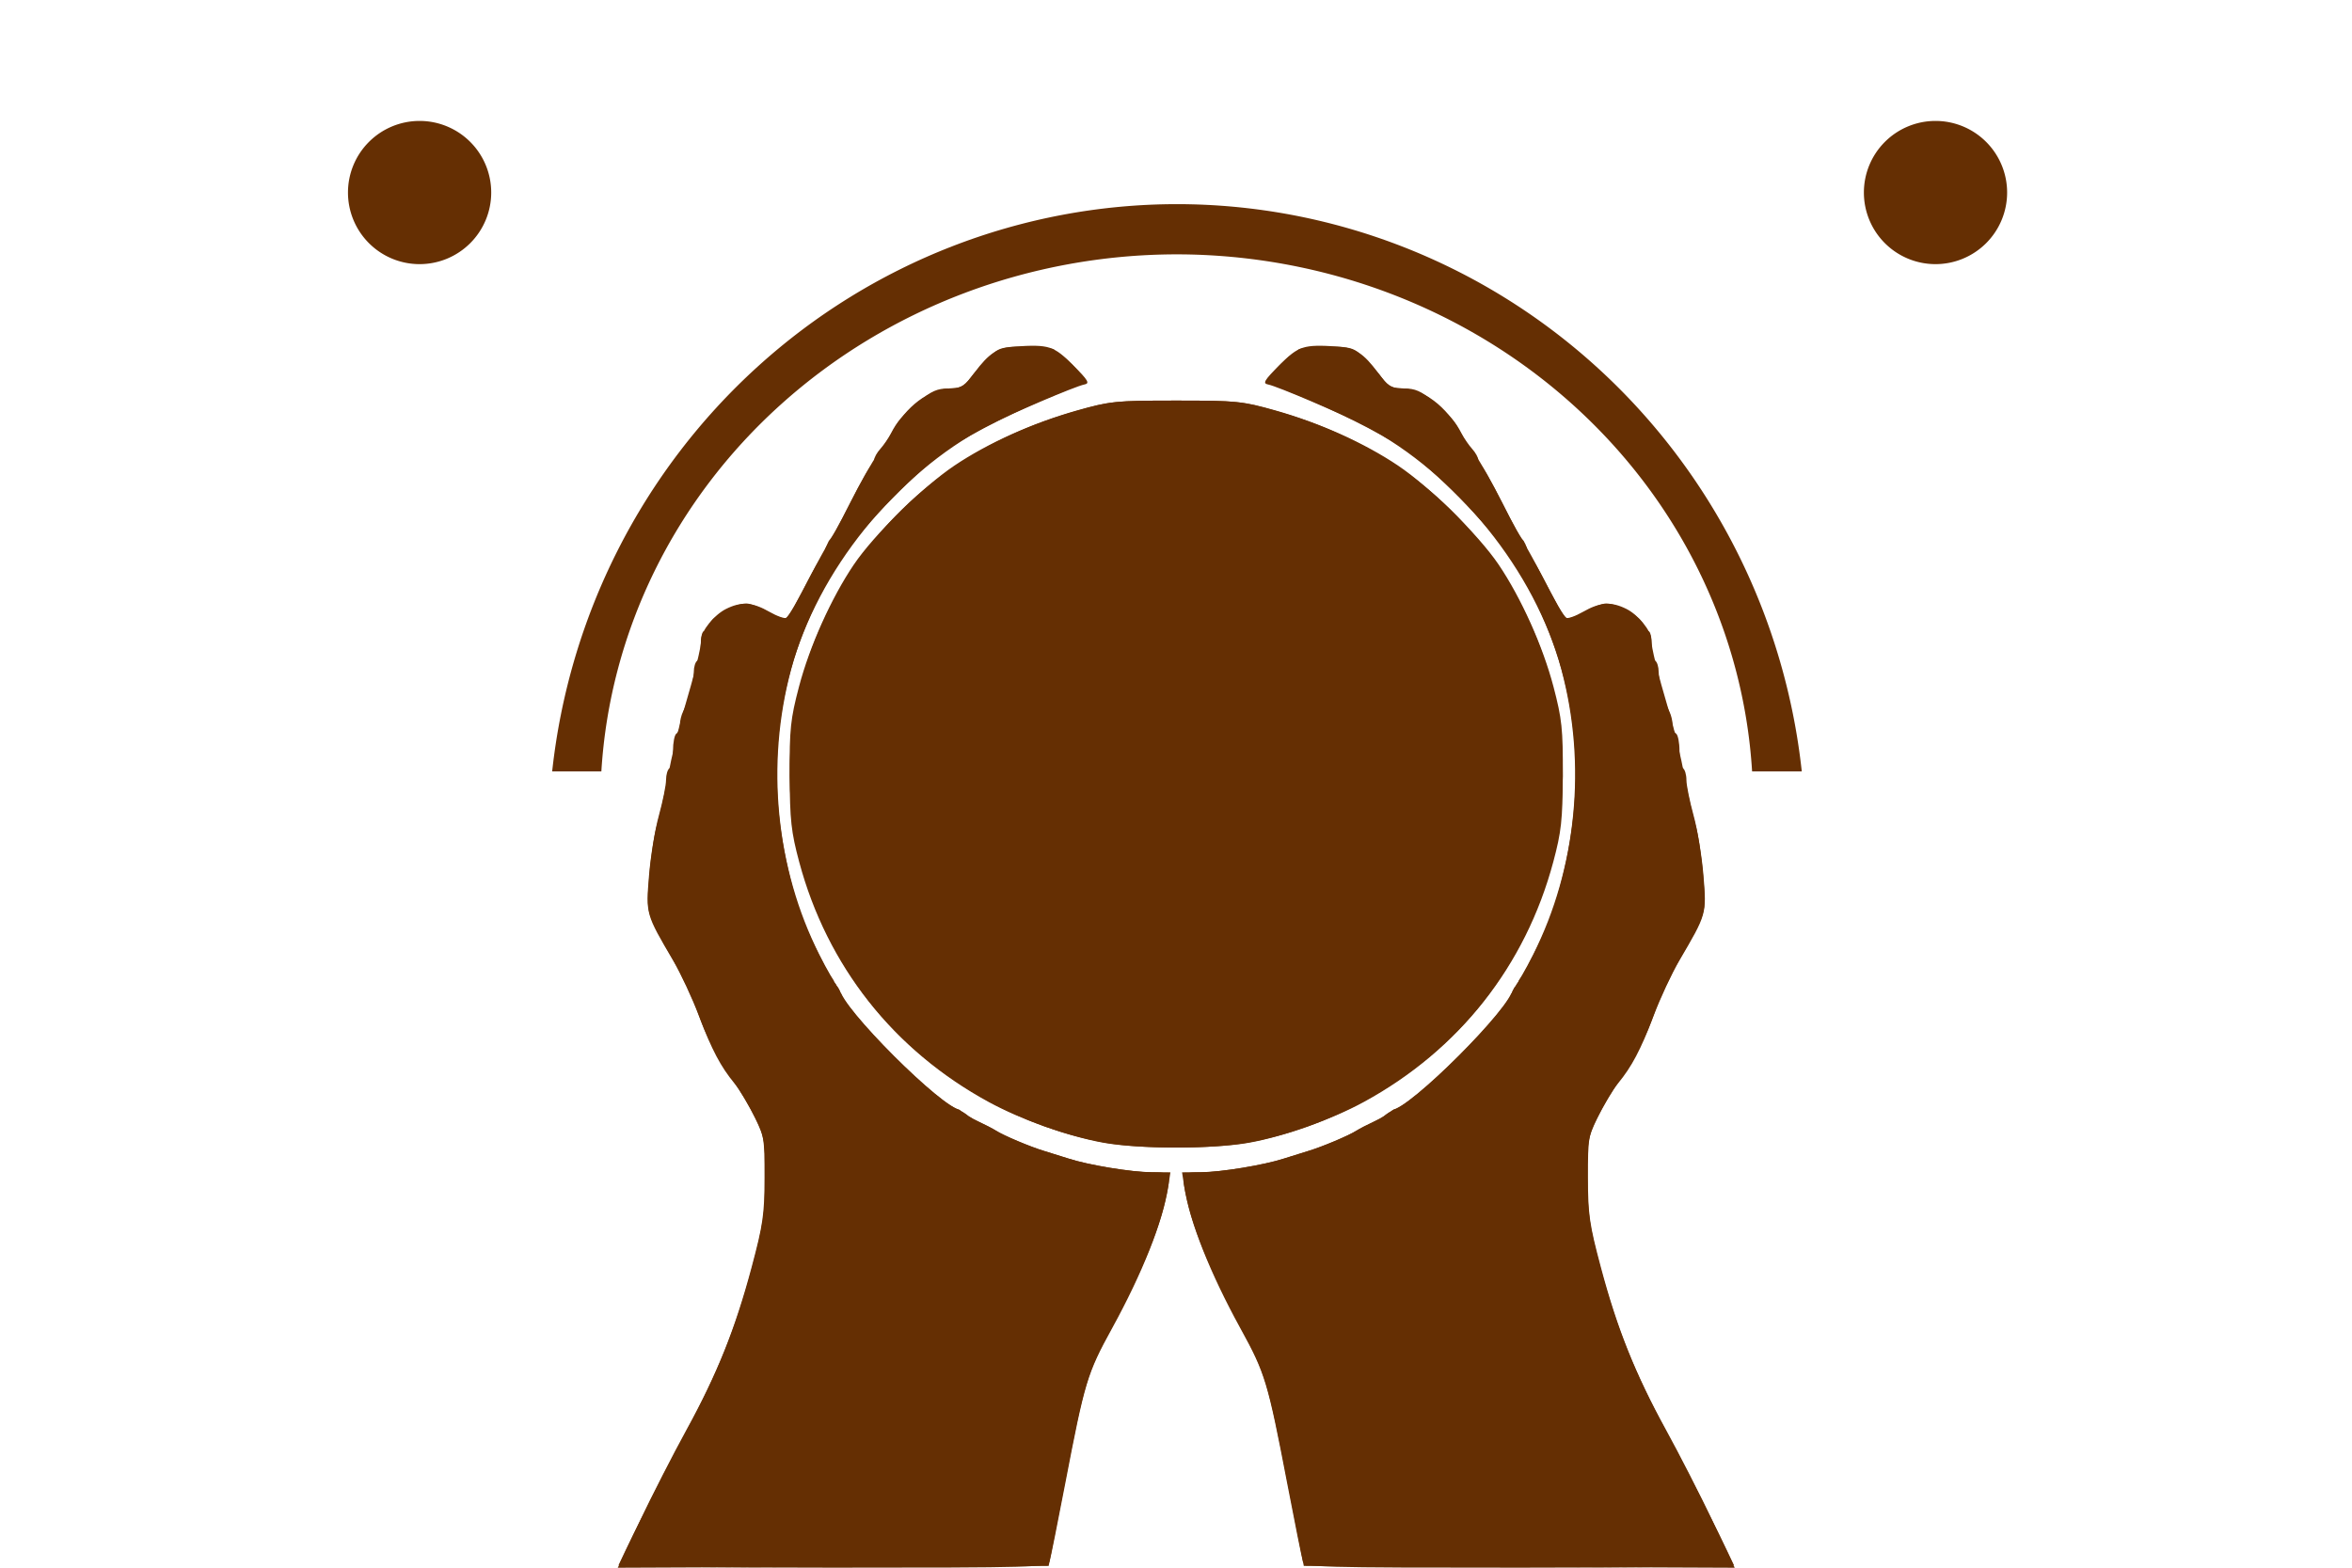 <?xml version="1.0" encoding="UTF-8" standalone="no"?>
<!-- Created with Inkscape (http://www.inkscape.org/) -->

<svg
   version="1.1"
   id="svg314"
   width="678"
   height="452"
   viewBox="0 0 678 452"
   sodipodi:docname="sombnw.svg"
   inkscape:version="1.2 (dc2aedaf03, 2022-05-15)"
   xmlns:inkscape="http://www.inkscape.org/namespaces/inkscape"
   xmlns:sodipodi="http://sodipodi.sourceforge.net/DTD/sodipodi-0.dtd"
   xmlns="http://www.w3.org/2000/svg"
   xmlns:svg="http://www.w3.org/2000/svg">
  <defs
     id="defs318">
    <clipPath
       clipPathUnits="userSpaceOnUse"
       id="clipPath680">
      <path
         id="path682"
         style="fill:#ff0000;fill-opacity:1;fill-rule:nonzero;stroke:none"
         d="M 0,0 V 452 H 678 V 0 Z m 321.312,92.604 c 0.656,-0.02 1.147,0.733 0.607,1.834 -0.492,1.003 -0.983,2.006 -1.475,3.01 -1.631,3.528 -3.278,7.054 -4.498,10.752 -0.767,2.325 -1.304,4.718 -1.734,7.125 -0.345,1.931 -2.294,1.852 -1.979,-0.084 0.419,-2.565 0.994,-5.112 1.807,-7.584 1.248,-3.798 2.932,-7.417 4.605,-11.039 l 1.496,-3.051 c 0.324,-0.66 0.776,-0.951 1.17,-0.963 z m 28.867,13.107 c 0.227,-0.009 0.515,0.178 0.793,0.336 0.128,-0.089 0.28,-0.134 0.445,-0.129 0.385,0.013 0.833,0.302 1.176,0.953 0.111,0.211 0.189,0.406 0.238,0.594 0.371,-0.017 0.743,-0.037 1.113,-0.068 0.061,-0.005 0.12,-0.009 0.178,-0.01 0.731,-0.015 1.184,0.286 1.334,0.658 0.094,0.016 0.189,0.024 0.283,0.041 0.663,0.111 1.296,0.36 1.883,0.682 0.71,0.389 0.871,0.901 0.793,1.324 1.823,0.177 2.389,1.576 0.506,1.848 -0.232,0.033 -0.463,0.093 -0.697,0.1 -0.495,0.015 -1.009,-0.093 -1.52,-0.199 0.059,0.736 -0.786,1.253 -1.891,0.541 -0.486,-0.313 -0.973,-0.634 -1.395,-1.033 -0.315,-0.298 -0.493,-0.595 -0.564,-0.865 -0.033,0.021 -0.038,0.052 -0.086,0.068 -0.553,0.185 -0.897,0.297 -1.439,0.496 -0.189,0.07 -0.368,0.169 -0.564,0.215 -0.28,0.066 -0.664,0.335 -0.854,0.119 -0.168,-0.192 -0.166,-0.478 -0.227,-0.73 -0.413,-0.157 -0.475,-0.544 -0.314,-0.975 -0.692,0.078 -1.383,0.164 -2.076,0.219 -0.474,0.038 -0.832,-0.06 -1.09,-0.217 -0.198,0.019 -0.395,0.039 -0.594,0.055 -1.955,0.157 -2.095,-1.818 -0.141,-1.977 1.409,-0.114 2.807,-0.326 4.209,-0.504 0.086,-0.011 0.059,-0.008 0.125,-0.016 -0.498,-0.764 -0.321,-1.497 0.375,-1.525 z m -19.953,1.949 c 1.623,0.021 1.722,1.764 -0.104,1.986 -0.672,0.082 -1.344,0.165 -2.014,0.266 -0.372,0.051 -0.746,0.102 -1.121,0.15 -0.236,0.227 -0.59,0.4 -1.135,0.414 -1.396,0.035 -2.793,0.08 -4.189,0.066 -1.961,-0.02 -1.961,-2 0,-1.98 0.289,0.003 0.577,-0.012 0.865,-0.014 0.27,-0.243 0.725,-0.397 1.348,-0.334 1.321,0.133 2.657,-0.086 3.965,-0.266 0.679,-0.102 1.36,-0.186 2.041,-0.27 0.122,-0.015 0.236,-0.021 0.344,-0.019 z" />
    </clipPath>
    <inkscape:path-effect
       effect="mirror_symmetry"
       start_point="445,445"
       end_point="139.071,78.054"
       center_point="139.071,57.649"
       id="path-effect201"
       is_visible="true"
       lpeversion="1.2"
       lpesatellites=""
       mode="free"
       discard_orig_path="false"
       fuse_paths="false"
       oposite_fuse="false"
       split_items="false"
       split_open="false"
       link_styles="false" />
    <clipPath
       clipPathUnits="userSpaceOnUse"
       id="clipPath1130-2">
      <path
         id="path1132-5"
         style="fill:#ff0000;fill-opacity:1;fill-rule:nonzero;stroke:none"
         d="M 102.135,38.025 V 452.016 H 576 V 38.025 Z M 437.672,282.688 c 0.077,-4.3e-4 0.133,0.091 0.066,0.219 -0.061,0.116 -0.118,0.234 -0.184,0.348 -0.123,0.217 -0.254,0.43 -0.385,0.643 -0.099,0.161 -0.209,0.314 -0.312,0.473 -0.08,0.123 -0.161,0.246 -0.238,0.371 -0.064,0.106 -0.128,0.212 -0.195,0.316 -0.067,0.102 -0.126,0.208 -0.18,0.318 -0.042,0.073 -0.088,0.144 -0.137,0.213 -0.058,0.103 -0.112,0.208 -0.162,0.314 -0.062,0.128 -0.121,0.258 -0.182,0.387 -0.059,0.126 -0.16,0.144 -0.211,0.094 -0.007,0.019 -0.014,0.038 -0.021,0.057 -0.085,0.215 -0.304,0.127 -0.219,-0.088 0.028,-0.072 0.059,-0.142 0.088,-0.213 0.009,-0.024 0.018,-0.048 0.027,-0.072 -0.042,0.065 -0.082,0.132 -0.125,0.197 -0.255,0.386 -0.646,0.128 -0.391,-0.258 0.195,-0.294 0.384,-0.592 0.568,-0.893 0.42,-0.722 0.814,-1.459 1.207,-2.195 0.075,-0.14 0.171,-0.205 0.256,-0.211 0.163,-0.012 0.285,0.185 0.143,0.453 -0.062,0.116 -0.126,0.231 -0.189,0.346 0.006,-0.006 0.013,-0.012 0.019,-0.018 0.053,-0.049 0.109,-0.073 0.154,-0.076 0.072,-0.005 0.053,0.074 0.033,0.145 0.085,-0.138 0.168,-0.277 0.248,-0.418 0.064,-0.112 0.12,-0.226 0.18,-0.34 0.04,-0.077 0.094,-0.111 0.141,-0.111 z m -34.785,35.127 c 0.129,-0.007 0.209,0.144 0.072,0.322 -0.215,0.278 -0.431,0.556 -0.65,0.83 0.012,-0.014 0.024,-0.027 0.035,-0.041 0.033,-0.039 0.068,-0.054 0.098,-0.055 0.018,-1e-4 0.033,0.007 0.045,0.018 h 0.002 c 0.064,-0.049 0.125,-0.07 0.176,-0.07 0.154,-2e-4 0.217,0.186 0.021,0.334 -0.067,0.051 -0.133,0.102 -0.199,0.152 -0.052,0.038 -0.106,0.072 -0.158,0.109 0.016,0.035 0.002,0.088 -0.06,0.129 -0.294,0.194 -0.589,0.389 -0.881,0.586 -0.07,0.047 -0.141,0.095 -0.209,0.145 -0.145,0.105 -0.004,0.006 -0.146,0.111 -0.022,0.016 -0.044,0.031 -0.066,0.047 -0.021,0.014 -0.041,0.028 -0.062,0.041 -0.066,0.04 -0.137,0.07 -0.201,0.113 -0.092,0.053 -0.188,0.101 -0.277,0.16 -0.12,0.077 -0.241,0.155 -0.357,0.236 -0.132,0.09 -0.262,0.185 -0.402,0.262 -0.085,0.047 -0.142,0.013 -0.146,-0.039 -0.013,0.01 -0.026,0.019 -0.039,0.029 -0.023,0.018 -0.046,0.037 -0.068,0.057 -0.006,0.005 -0.012,0.01 -0.018,0.016 -0.021,0.019 -0.043,0.038 -0.065,0.057 -0.006,0.005 -0.013,0.009 -0.019,0.014 -0.009,0.006 -0.017,0.012 -0.025,0.016 -0.001,7e-4 -0.003,5.5e-4 -0.004,0.002 -0.003,10e-4 -0.005,0.002 -0.008,0.004 v -0.002 c -0.088,0.03 -0.141,-0.061 -0.065,-0.146 l -0.002,-0.002 c 0.006,-0.003 0.011,-0.008 0.016,-0.012 0.002,-0.002 0.004,-0.002 0.006,-0.004 0.003,-0.002 0.005,-0.005 0.008,-0.008 0.013,-0.012 0.026,-0.023 0.039,-0.035 -0.081,0.014 -0.168,0.03 -0.201,-0.012 -0.022,0.01 -0.043,0.018 -0.062,0.023 -0.235,0.149 -0.476,0.289 -0.701,0.453 -0.264,0.193 -0.492,-0.031 -0.234,-0.232 0.043,-0.034 0.085,-0.07 0.129,-0.102 0.257,-0.187 0.527,-0.356 0.797,-0.523 0.809,-0.504 -0.094,0.063 0.717,-0.447 0.379,-0.242 0.76,-0.484 1.096,-0.785 0.186,-0.167 0.201,-0.192 0.367,-0.375 0.178,-0.205 0.338,-0.425 0.473,-0.66 0.045,-0.079 0.087,-0.159 0.131,-0.238 0.073,-0.123 0.036,-0.064 0.109,-0.176 0.057,-0.085 0.121,-0.126 0.18,-0.133 0.008,-10e-4 0.016,-0.002 0.023,-0.002 0.115,0.004 0.189,0.143 0.072,0.318 -0.063,0.095 -0.032,0.044 -0.098,0.154 -0.046,0.082 -0.088,0.165 -0.135,0.246 -0.146,0.254 -0.319,0.492 -0.512,0.713 -0.179,0.196 -0.197,0.227 -0.396,0.404 -0.049,0.044 -0.109,0.073 -0.16,0.115 0.015,-0.008 0.03,-0.016 0.045,-0.023 0.124,-0.063 0.203,-0.112 0.285,-0.156 0.073,-0.078 0.144,-0.158 0.219,-0.234 0.454,-0.505 0.866,-1.044 1.281,-1.582 0.062,-0.081 0.131,-0.118 0.189,-0.121 z" />
    </clipPath>
    <clipPath
       clipPathUnits="userSpaceOnUse"
       id="clipPath1130-1">
      <path
         id="path1132-1"
         style="fill:#ff0000;fill-opacity:1;fill-rule:nonzero;stroke:none"
         d="M 102.135,38.025 V 452.016 H 576 V 38.025 Z M 437.672,282.688 c 0.077,-4.3e-4 0.133,0.091 0.066,0.219 -0.061,0.116 -0.118,0.234 -0.184,0.348 -0.123,0.217 -0.254,0.43 -0.385,0.643 -0.099,0.161 -0.209,0.314 -0.312,0.473 -0.08,0.123 -0.161,0.246 -0.238,0.371 -0.064,0.106 -0.128,0.212 -0.195,0.316 -0.067,0.102 -0.126,0.208 -0.18,0.318 -0.042,0.073 -0.088,0.144 -0.137,0.213 -0.058,0.103 -0.112,0.208 -0.162,0.314 -0.062,0.128 -0.121,0.258 -0.182,0.387 -0.059,0.126 -0.16,0.144 -0.211,0.094 -0.007,0.019 -0.014,0.038 -0.021,0.057 -0.085,0.215 -0.304,0.127 -0.219,-0.088 0.028,-0.072 0.059,-0.142 0.088,-0.213 0.009,-0.024 0.018,-0.048 0.027,-0.072 -0.042,0.065 -0.082,0.132 -0.125,0.197 -0.255,0.386 -0.646,0.128 -0.391,-0.258 0.195,-0.294 0.384,-0.592 0.568,-0.893 0.42,-0.722 0.814,-1.459 1.207,-2.195 0.075,-0.14 0.171,-0.205 0.256,-0.211 0.163,-0.012 0.285,0.185 0.143,0.453 -0.062,0.116 -0.126,0.231 -0.189,0.346 0.006,-0.006 0.013,-0.012 0.019,-0.018 0.053,-0.049 0.109,-0.073 0.154,-0.076 0.072,-0.005 0.053,0.074 0.033,0.145 0.085,-0.138 0.168,-0.277 0.248,-0.418 0.064,-0.112 0.12,-0.226 0.18,-0.34 0.04,-0.077 0.094,-0.111 0.141,-0.111 z m -34.785,35.127 c 0.129,-0.007 0.209,0.144 0.072,0.322 -0.215,0.278 -0.431,0.556 -0.65,0.83 0.012,-0.014 0.024,-0.027 0.035,-0.041 0.033,-0.039 0.068,-0.054 0.098,-0.055 0.018,-1e-4 0.033,0.007 0.045,0.018 h 0.002 c 0.064,-0.049 0.125,-0.07 0.176,-0.07 0.154,-2e-4 0.217,0.186 0.021,0.334 -0.067,0.051 -0.133,0.102 -0.199,0.152 -0.052,0.038 -0.106,0.072 -0.158,0.109 0.016,0.035 0.002,0.088 -0.06,0.129 -0.294,0.194 -0.589,0.389 -0.881,0.586 -0.07,0.047 -0.141,0.095 -0.209,0.145 -0.145,0.105 -0.004,0.006 -0.146,0.111 -0.022,0.016 -0.044,0.031 -0.066,0.047 -0.021,0.014 -0.041,0.028 -0.062,0.041 -0.066,0.04 -0.137,0.07 -0.201,0.113 -0.092,0.053 -0.188,0.101 -0.277,0.16 -0.12,0.077 -0.241,0.155 -0.357,0.236 -0.132,0.09 -0.262,0.185 -0.402,0.262 -0.085,0.047 -0.142,0.013 -0.146,-0.039 -0.013,0.01 -0.026,0.019 -0.039,0.029 -0.023,0.018 -0.046,0.037 -0.068,0.057 -0.006,0.005 -0.012,0.01 -0.018,0.016 -0.021,0.019 -0.043,0.038 -0.065,0.057 -0.006,0.005 -0.013,0.009 -0.019,0.014 -0.009,0.006 -0.017,0.012 -0.025,0.016 -0.001,7e-4 -0.003,5.5e-4 -0.004,0.002 -0.003,10e-4 -0.005,0.002 -0.008,0.004 v -0.002 c -0.088,0.03 -0.141,-0.061 -0.065,-0.146 l -0.002,-0.002 c 0.006,-0.003 0.011,-0.008 0.016,-0.012 0.002,-0.002 0.004,-0.002 0.006,-0.004 0.003,-0.002 0.005,-0.005 0.008,-0.008 0.013,-0.012 0.026,-0.023 0.039,-0.035 -0.081,0.014 -0.168,0.03 -0.201,-0.012 -0.022,0.01 -0.043,0.018 -0.062,0.023 -0.235,0.149 -0.476,0.289 -0.701,0.453 -0.264,0.193 -0.492,-0.031 -0.234,-0.232 0.043,-0.034 0.085,-0.07 0.129,-0.102 0.257,-0.187 0.527,-0.356 0.797,-0.523 0.809,-0.504 -0.094,0.063 0.717,-0.447 0.379,-0.242 0.76,-0.484 1.096,-0.785 0.186,-0.167 0.201,-0.192 0.367,-0.375 0.178,-0.205 0.338,-0.425 0.473,-0.66 0.045,-0.079 0.087,-0.159 0.131,-0.238 0.073,-0.123 0.036,-0.064 0.109,-0.176 0.057,-0.085 0.121,-0.126 0.18,-0.133 0.008,-10e-4 0.016,-0.002 0.023,-0.002 0.115,0.004 0.189,0.143 0.072,0.318 -0.063,0.095 -0.032,0.044 -0.098,0.154 -0.046,0.082 -0.088,0.165 -0.135,0.246 -0.146,0.254 -0.319,0.492 -0.512,0.713 -0.179,0.196 -0.197,0.227 -0.396,0.404 -0.049,0.044 -0.109,0.073 -0.16,0.115 0.015,-0.008 0.03,-0.016 0.045,-0.023 0.124,-0.063 0.203,-0.112 0.285,-0.156 0.073,-0.078 0.144,-0.158 0.219,-0.234 0.454,-0.505 0.866,-1.044 1.281,-1.582 0.062,-0.081 0.131,-0.118 0.189,-0.121 z" />
    </clipPath>
    <clipPath
       clipPathUnits="userSpaceOnUse"
       id="clipPath1904">
      <path
         id="path1906"
         style="fill:#ff0000;fill-opacity:1;fill-rule:nonzero;stroke:none"
         d="M 575.999,38.026 V 452.016 H 102.134 V 38.026 Z M 239.093,154.137 c -0.141,-0.008 -0.317,0.087 -0.447,0.318 -0.196,0.35 -0.409,0.69 -0.613,1.035 -0.301,0.495 -0.624,0.977 -0.938,1.465 -0.041,0.065 -0.081,0.129 -0.121,0.193 -0.346,0.555 0.214,0.905 0.561,0.35 0.039,-0.062 0.078,-0.123 0.117,-0.186 0.142,-0.22 0.281,-0.442 0.424,-0.662 -0.002,0.021 -0.003,0.042 -0.006,0.062 -0.002,0.014 -0.003,0.027 -0.006,0.041 -10e-4,0.006 -0.004,0.013 -0.006,0.019 -0.076,0.1 -0.158,0.196 -0.236,0.295 -0.035,0.048 -0.018,0.025 -0.051,0.07 -0.048,0.066 0.018,0.115 0.066,0.049 0.032,-0.044 0.017,-0.022 0.051,-0.068 0.048,-0.061 0.096,-0.122 0.145,-0.182 0.018,0.027 0.061,0.021 0.076,-0.033 5.5e-4,-0.002 6e-4,-0.004 0.002,-0.006 0.008,-0.005 0.015,-0.012 0.021,-0.021 -9.2e-4,0.002 -6e-4,0.004 -0.002,0.006 -0.048,0.093 -0.092,0.19 -0.137,0.285 -0.033,0.07 -0.018,0.122 0.016,0.143 -0.045,0.113 -0.09,0.226 -0.146,0.334 -0.031,0.047 -0.061,0.095 -0.098,0.137 0.017,-0.034 0.031,-0.069 0.049,-0.102 0.04,-0.078 0.074,-0.158 0.117,-0.234 0.048,-0.084 0.016,-0.145 -0.035,-0.15 -0.035,-0.004 -0.078,0.019 -0.111,0.076 -0.043,0.075 -0.077,0.155 -0.117,0.232 -0.043,0.078 -0.083,0.16 -0.119,0.242 -0.044,0.1 0.042,0.059 0.102,0.045 -0.055,0.08 0.038,0.133 0.139,0.076 -0.016,0.002 -0.034,0.012 -0.047,0.037 -0.022,0.04 -0.043,0.081 -0.065,0.121 -0.039,0.072 0.034,0.111 0.072,0.039 0.021,-0.04 0.043,-0.081 0.065,-0.121 0.02,-0.038 0.011,-0.066 -0.01,-0.074 0.044,-0.034 0.072,-0.082 0.105,-0.125 -0.007,0.025 -0.014,0.051 -0.019,0.076 -0.007,0.03 0.018,-0.005 0.031,0.004 0.007,0.003 0.015,0.004 0.023,0.002 0.014,-0.007 0.021,0.03 0.027,0.004 0.002,-0.008 0.004,-0.017 0.006,-0.025 l 0.002,-0.002 c 0.002,-0.002 0.002,-0.005 0.004,-0.008 l 0.002,-0.002 c 0.011,-0.006 0.021,-0.016 0.029,-0.033 0.008,-0.016 0.015,-0.033 0.023,-0.049 0.016,-0.03 0.03,-0.062 0.047,-0.092 0.007,-0.013 0.011,-0.025 0.012,-0.035 v -0.002 c 0.009,-0.007 0.019,-0.011 0.025,-0.025 0.011,-0.024 0.023,-0.048 0.033,-0.072 0.016,-0.035 0.03,-0.07 0.037,-0.107 v -0.002 c 4.7e-4,-0.003 0.002,-0.005 0.002,-0.008 0.014,-0.027 0.029,-0.053 0.039,-0.082 0.007,-0.021 0.01,-0.042 0.016,-0.062 0.021,0.002 0.044,-0.018 0.045,-0.061 5e-4,-0.03 0.008,-0.057 0.016,-0.086 0.011,-0.037 0.027,-0.074 0.043,-0.109 0.016,-0.038 0.031,-0.076 0.045,-0.115 0.012,-0.033 0.028,-0.066 0.043,-0.098 0.014,-0.03 0.025,-0.059 0.041,-0.088 0.013,-0.026 0.028,-0.054 0.041,-0.08 0.015,-0.027 0.032,-0.052 0.049,-0.078 0.029,-0.047 0.056,-0.094 0.082,-0.143 0.021,-0.037 0.039,-0.076 0.059,-0.113 0.021,-0.042 0.041,-0.085 0.062,-0.127 0.028,-0.053 0.051,-0.107 0.074,-0.162 0.025,-0.062 0.057,-0.123 0.086,-0.184 0.023,-0.047 0.043,-0.095 0.064,-0.143 0.021,-0.047 -0.002,-0.078 -0.029,-0.076 -0.005,3.2e-4 -0.009,0.002 -0.014,0.004 0.002,-0.015 -0.011,-0.02 -0.01,-0.037 0.058,-0.1 0.118,-0.197 0.195,-0.283 0.07,-0.079 0.041,-0.149 -0.018,-0.156 -0.004,-4.8e-4 -0.008,-9e-5 -0.012,0 -0.03,6.5e-4 -0.068,0.017 -0.102,0.055 -0.118,0.133 -0.202,0.291 -0.289,0.445 -0.082,0.152 -0.156,0.309 -0.23,0.465 0.016,-0.044 0.034,-0.098 0.041,-0.117 0.01,-0.029 0.029,-0.08 0.037,-0.113 0.002,-0.01 0.004,-0.021 0.006,-0.031 0.002,-0.01 0.003,-0.02 0.002,-0.027 0.008,-0.012 0.016,-0.025 0.023,-0.037 0.218,-0.367 0.448,-0.728 0.65,-1.104 0.184,-0.342 0.048,-0.574 -0.158,-0.586 z m 199.768,0.77 c -0.113,-0.008 -0.195,0.107 -0.102,0.289 0.021,0.042 0.067,0.13 0.092,0.168 0.071,0.108 0.172,0.24 0.248,0.342 0.143,0.192 0.141,0.189 0.281,0.381 0.205,0.272 0.4,0.55 0.574,0.842 0.069,0.121 0.138,0.245 0.193,0.373 0.129,0.3 0.433,0.167 0.303,-0.133 -0.062,-0.141 -0.136,-0.277 -0.213,-0.41 -0.18,-0.301 -0.38,-0.588 -0.592,-0.867 -0.139,-0.191 -0.141,-0.195 -0.283,-0.385 -0.037,-0.05 -0.181,-0.239 -0.225,-0.305 -0.013,-0.019 -0.057,-0.104 -0.072,-0.133 -0.058,-0.108 -0.138,-0.157 -0.205,-0.162 z m -200.445,1.209 c -0.007,0.02 -0.013,0.041 -0.021,0.06 l -0.002,-0.002 c -0.004,-0.001 -0.009,-0.001 -0.014,0 0.013,-0.019 0.025,-0.039 0.037,-0.059 z m 199.256,126.572 c -0.046,2.6e-4 -0.101,0.034 -0.141,0.111 -0.059,0.114 -0.115,0.228 -0.18,0.34 -0.08,0.141 -0.163,0.28 -0.248,0.418 0.02,-0.07 0.039,-0.15 -0.033,-0.145 -0.045,0.003 -0.101,0.028 -0.154,0.076 -0.006,0.006 -0.013,0.012 -0.019,0.018 0.063,-0.115 0.128,-0.23 0.189,-0.346 0.142,-0.268 0.02,-0.465 -0.143,-0.453 -0.085,0.006 -0.181,0.071 -0.256,0.211 -0.393,0.737 -0.787,1.473 -1.207,2.195 -0.184,0.301 -0.374,0.598 -0.568,0.893 -0.255,0.386 0.135,0.644 0.391,0.258 0.043,-0.065 0.083,-0.132 0.125,-0.197 -0.009,0.024 -0.018,0.048 -0.027,0.072 -0.029,0.071 -0.059,0.141 -0.088,0.213 -0.085,0.215 0.134,0.303 0.219,0.088 0.007,-0.019 0.015,-0.038 0.021,-0.057 0.051,0.051 0.152,0.032 0.211,-0.094 0.06,-0.129 0.12,-0.259 0.182,-0.387 0.05,-0.107 0.104,-0.212 0.162,-0.314 0.049,-0.069 0.094,-0.14 0.137,-0.213 0.053,-0.11 0.113,-0.216 0.18,-0.318 0.067,-0.104 0.131,-0.21 0.195,-0.316 0.077,-0.125 0.158,-0.248 0.238,-0.371 0.103,-0.159 0.213,-0.311 0.312,-0.473 0.131,-0.212 0.262,-0.425 0.385,-0.643 0.066,-0.114 0.123,-0.231 0.184,-0.348 0.067,-0.128 0.011,-0.219 -0.066,-0.219 z m -196.508,0.805 c -0.155,-0.005 -0.271,0.174 -0.145,0.434 0.057,0.118 0.111,0.236 0.189,0.342 0.13,0.162 0.28,0.308 0.404,0.475 0.007,0.009 0.012,0.02 0.018,0.029 0.007,0.018 0.015,0.036 0.023,0.055 0.094,0.205 0.189,0.41 0.303,0.605 0.062,0.107 0.086,0.14 0.152,0.242 0.101,0.149 0.05,0.076 0.152,0.219 0.135,0.188 0.325,0.051 0.189,-0.137 -0.017,-0.024 -0.015,-0.024 -0.025,-0.037 0.208,0.037 0.367,-0.104 0.143,-0.363 -0.101,-0.116 -0.182,-0.247 -0.26,-0.379 -0.089,-0.175 -0.199,-0.338 -0.311,-0.5 -0.126,-0.179 -0.288,-0.326 -0.422,-0.498 -0.055,-0.08 -0.094,-0.17 -0.137,-0.258 -0.076,-0.156 -0.183,-0.226 -0.275,-0.229 z M 402.886,317.815 c -0.059,0.003 -0.127,0.04 -0.189,0.121 -0.415,0.538 -0.827,1.077 -1.281,1.582 -0.075,0.076 -0.146,0.156 -0.219,0.234 -0.082,0.044 -0.162,0.093 -0.285,0.156 -0.015,0.008 -0.03,0.015 -0.045,0.023 0.051,-0.042 0.111,-0.071 0.16,-0.115 0.199,-0.178 0.217,-0.208 0.396,-0.404 0.193,-0.221 0.366,-0.459 0.512,-0.713 0.047,-0.082 0.089,-0.164 0.135,-0.246 0.066,-0.11 0.034,-0.06 0.098,-0.154 0.116,-0.175 0.043,-0.314 -0.072,-0.318 -0.008,0 -0.015,1e-4 -0.023,0.002 -0.058,0.007 -0.123,0.048 -0.18,0.133 -0.074,0.111 -0.036,0.052 -0.109,0.176 -0.044,0.079 -0.086,0.16 -0.131,0.238 -0.134,0.236 -0.295,0.455 -0.473,0.66 -0.166,0.183 -0.181,0.208 -0.367,0.375 -0.336,0.301 -0.717,0.543 -1.096,0.785 -0.811,0.51 0.092,-0.057 -0.717,0.447 -0.269,0.168 -0.54,0.337 -0.797,0.523 -0.044,0.032 -0.086,0.068 -0.129,0.102 -0.257,0.202 -0.029,0.426 0.234,0.232 0.225,-0.165 0.466,-0.304 0.701,-0.453 0.02,-0.005 0.041,-0.013 0.062,-0.023 0.034,0.042 0.12,0.026 0.201,0.012 -0.013,0.012 -0.026,0.024 -0.039,0.035 -0.003,0.003 -0.005,0.006 -0.008,0.008 -0.002,0.002 -0.004,0.002 -0.006,0.004 -0.005,0.004 -0.01,0.009 -0.016,0.012 l 0.002,0.002 c -0.076,0.086 -0.023,0.176 0.065,0.146 v 0.002 c 0.003,-0.002 0.005,-0.003 0.008,-0.004 0.001,-0.002 0.003,-1.5e-4 0.004,-0.002 0.009,-0.004 0.016,-0.01 0.025,-0.016 0.006,-0.005 0.013,-0.009 0.019,-0.014 0.022,-0.019 0.043,-0.037 0.064,-0.057 0.006,-0.005 0.012,-0.011 0.018,-0.016 0.022,-0.02 0.045,-0.038 0.068,-0.057 0.013,-0.01 0.026,-0.019 0.039,-0.029 0.004,0.052 0.061,0.086 0.146,0.039 0.14,-0.077 0.27,-0.171 0.402,-0.262 0.117,-0.081 0.238,-0.16 0.357,-0.236 0.089,-0.059 0.185,-0.107 0.277,-0.16 0.064,-0.043 0.136,-0.073 0.201,-0.113 0.021,-0.013 0.041,-0.027 0.062,-0.041 0.022,-0.016 0.045,-0.031 0.066,-0.047 0.142,-0.105 0.002,-0.006 0.146,-0.111 0.068,-0.05 0.139,-0.098 0.209,-0.145 0.292,-0.197 0.586,-0.392 0.881,-0.586 0.062,-0.041 0.076,-0.094 0.061,-0.129 0.052,-0.038 0.107,-0.071 0.158,-0.109 0.067,-0.051 0.133,-0.102 0.199,-0.152 0.195,-0.148 0.133,-0.334 -0.021,-0.334 -0.051,1e-4 -0.111,0.022 -0.176,0.07 h -0.002 c -0.012,-0.011 -0.027,-0.018 -0.045,-0.018 -0.029,2e-4 -0.065,0.016 -0.098,0.055 -0.012,0.014 -0.023,0.027 -0.035,0.041 0.22,-0.274 0.436,-0.552 0.65,-0.83 0.136,-0.178 0.057,-0.329 -0.072,-0.322 z m -127.676,0.672 c -0.088,0.014 -0.119,0.135 0,0.24 0.094,0.084 0.207,0.14 0.311,0.209 -0.031,-0.013 -0.073,-0.033 -0.1,-0.045 -0.257,-0.116 -0.283,-0.142 -0.471,-0.273 -0.034,-0.023 -0.065,-0.033 -0.092,-0.033 -0.08,7e-4 -0.114,0.09 -0.014,0.16 0.198,0.139 0.228,0.17 0.498,0.293 0.212,0.097 0.559,0.227 0.877,0.35 -0.011,0.013 -0.018,0.03 -0.016,0.049 -0.002,-1.1e-4 -0.008,-10e-6 -0.01,0 -0.001,1e-5 -0.003,-6e-5 -0.004,0 -0.009,-0.004 -0.018,-0.007 -0.027,-0.01 -0.041,-0.015 -0.077,-0.021 -0.107,-0.018 -0.078,0.008 -0.003,0.078 0.012,0.137 -0.033,-0.022 -0.062,-0.031 -0.086,-0.029 -0.072,0.006 -0.088,0.103 0.012,0.174 0.005,0.003 0.011,0.007 0.016,0.01 0.082,0.059 0.15,0.027 0.158,-0.027 0.031,0.011 0.061,0.023 0.092,0.033 0.004,0.002 0.006,0.003 0.01,0.004 -0.005,10e-4 0.006,0.01 0.002,0.012 -0.005,0 -0.009,3.2e-4 -0.014,0.002 -0.081,0.014 -0.086,0.119 0.031,0.17 0.06,0.026 0.119,0.056 0.178,0.084 0.003,0.001 0.005,0.003 0.008,0.004 0.005,0.003 0.009,0.005 0.014,0.008 0.059,0.034 0.117,0.066 0.178,0.096 10e-4,10e-4 0.003,1.5e-4 0.004,0.002 0.022,0.018 0.042,0.037 0.065,0.055 0.145,0.105 0.296,0.2 0.449,0.293 0.08,0.046 0.157,0.101 0.236,0.148 0.1,0.059 0.199,0.12 0.297,0.182 0.002,0.001 0.004,0.003 0.006,0.004 l 0.023,0.018 c 0.049,0.037 0.099,0.07 0.148,0.105 0.019,0.014 0.037,0.02 0.055,0.025 0.006,0.004 0.012,0.008 0.018,0.012 l 0.002,0.002 c 0.018,0.017 0.039,0.032 0.055,0.051 0.006,0.007 0.002,-0.01 0.008,-0.006 0.094,0.068 0.191,0.133 0.287,0.199 0.091,0.065 0.184,0.132 0.268,0.207 0.122,0.109 0.231,-0.014 0.109,-0.123 -0.089,-0.079 -0.184,-0.152 -0.281,-0.221 -0.108,-0.074 -0.218,-0.146 -0.324,-0.223 0.116,0.058 0.232,0.118 0.348,0.176 0.058,0.03 0.028,0.015 0.086,0.043 0.148,0.07 0.219,-0.08 0.072,-0.15 -0.054,-0.026 -0.026,-0.011 -0.084,-0.041 -0.102,-0.051 -0.204,-0.103 -0.307,-0.154 0.021,-0.032 0.106,-0.007 0.051,-0.057 -0.052,-0.047 -0.105,-0.095 -0.156,-0.143 -0.117,-0.102 -0.233,-0.204 -0.357,-0.297 -0.024,-0.018 -0.048,-0.036 -0.072,-0.053 0.137,0.042 0.274,0.084 0.41,0.127 0.263,0.08 0.52,0.174 0.775,0.273 0.119,0.045 0.182,7e-4 0.193,-0.065 0.485,0.183 0.971,0.367 1.445,0.576 0.07,0.031 0.139,0.064 0.209,0.096 0.178,0.083 0.339,0.196 0.492,0.318 0.128,0.102 0.229,-0.027 0.102,-0.129 -0.166,-0.132 -0.332,-0.249 -0.525,-0.34 -0.071,-0.032 -0.141,-0.066 -0.213,-0.098 -0.349,-0.154 -0.703,-0.294 -1.059,-0.43 0.08,-0.039 0.109,-0.126 -0.035,-0.191 -0.19,-0.086 -0.381,-0.169 -0.578,-0.238 -0.848,-0.318 -1.7,-0.627 -2.545,-0.951 -0.147,-0.059 -0.295,-0.113 -0.439,-0.178 -0.203,-0.092 -0.38,-0.22 -0.545,-0.367 -0.054,-0.048 -0.107,-0.063 -0.146,-0.057 z m 1.598,1.139 c 0.007,0.003 0.022,0.009 0.029,0.012 0.009,0.004 0.027,0.01 0.037,0.014 -0.021,-0.006 -0.039,-0.012 -0.059,-0.018 z" />
    </clipPath>
    <clipPath
       clipPathUnits="userSpaceOnUse"
       id="clipPath2276">
      <path
         id="path2278"
         style="fill:#ff0000;fill-opacity:1;fill-rule:nonzero;stroke:none"
         d="M 102.135,38.025 V 452.016 H 576 V 38.025 Z M 238.961,155.625 c 0.015,0.003 0.016,0.029 0.023,0.047 0.004,-0.004 0.009,-0.007 0.014,-0.008 0.019,-0.003 0.037,0.018 0.025,0.053 -0.022,0.064 -0.044,0.126 -0.07,0.188 -0.036,0.079 -0.076,0.157 -0.117,0.232 -0.017,0.03 -0.033,0.06 -0.049,0.09 -0.011,0.025 -0.022,0.051 -0.033,0.076 -0.034,0.076 -0.07,0.146 -0.105,0.219 -0.001,0.003 -0.003,0.005 -0.004,0.008 -0.018,0.043 -0.037,0.086 -0.055,0.129 -0.035,0.083 -0.072,0.166 -0.111,0.246 -0.034,0.072 -0.069,0.143 -0.1,0.217 -0.031,0.075 -0.061,0.152 -0.094,0.227 -0.036,0.084 -0.071,0.168 -0.111,0.25 -0.039,0.083 -0.076,0.167 -0.113,0.25 -0.02,0.042 -0.038,0.088 -0.065,0.125 -0.002,0.003 -0.013,0.012 -0.016,0.014 -0.044,0.037 -0.079,-0.009 -0.035,-0.047 0.001,-10e-4 0.009,-0.006 0.01,-0.008 0.003,-0.004 0.006,-0.009 0.008,-0.014 0.015,-0.029 0.027,-0.059 0.041,-0.088 -0.008,0.014 -0.017,0.025 -0.033,0.047 -0.014,0.019 -0.029,0.039 -0.049,0.053 -0.048,0.032 -0.077,-0.015 -0.031,-0.051 0.013,-0.01 0.023,-0.024 0.033,-0.037 0.023,-0.032 0.029,-0.049 0.041,-0.074 -0.01,-0.008 -0.013,-0.026 -0.004,-0.049 0.008,-0.018 0.017,-0.035 0.025,-0.053 -0.002,3.6e-4 -0.004,3e-5 -0.006,0 -0.015,0.032 -0.03,0.063 -0.045,0.096 -0.016,0.035 -0.047,0.037 -0.057,0.018 -0.001,0.003 -0.002,0.007 -0.004,0.01 -0.007,0.015 -0.015,0.03 -0.021,0.045 -0.024,0.052 -0.077,0.027 -0.053,-0.025 0.007,-0.015 0.015,-0.03 0.021,-0.045 0.02,-0.042 0.039,-0.085 0.059,-0.127 -0.09,0.103 -0.179,0.207 -0.268,0.311 -0.037,0.044 -0.081,0.005 -0.043,-0.039 0.132,-0.154 0.263,-0.308 0.396,-0.461 0.012,-0.026 0.024,-0.052 0.035,-0.078 0.012,-0.026 0.022,-0.053 0.033,-0.08 -0.001,-0.005 -7.5e-4,-0.012 0,-0.019 0.011,-0.103 0.043,-0.202 0.068,-0.303 -0.007,0.012 -0.013,0.024 -0.019,0.035 -0.03,0.049 -0.069,0.008 -0.041,-0.043 0.038,-0.069 0.075,-0.137 0.111,-0.207 3.7e-4,-10e-4 -3.8e-4,-0.003 0,-0.004 0.011,-0.027 0.022,-0.054 0.033,-0.08 -0.026,0.008 -0.046,-0.014 -0.021,-0.049 5.2e-4,-7.5e-4 0.001,-0.001 0.002,-0.002 -5e-4,-0.003 -0.004,-0.002 -0.004,-0.006 0,-0.003 -5.9e-4,-0.007 0,-0.01 0.008,-0.043 0.028,-0.081 0.047,-0.119 0.005,-0.01 0.048,-0.095 0.053,-0.104 0.033,-0.063 0.067,-0.124 0.1,-0.188 0.01,-0.019 0.024,-0.029 0.035,-0.029 0.014,-0.037 0.027,-0.075 0.039,-0.113 0.007,-0.021 0.018,-0.034 0.029,-0.037 0.019,-0.006 0.037,0.012 0.027,0.047 -0.001,0.004 -0.003,0.009 -0.004,0.014 0.007,8e-4 0.014,0.003 0.018,0.01 0.009,-0.035 0.019,-0.07 0.029,-0.105 0.006,-0.019 0.012,-0.039 0.018,-0.059 0.003,-0.011 0.01,-0.01 0.016,-0.016 0.001,-0.007 3.6e-4,-0.015 0.002,-0.019 9.1e-4,-0.008 -1.6e-4,-0.015 0,-0.023 6.5e-4,-0.029 0.017,-0.043 0.031,-0.043 0.015,0 0.028,0.014 0.027,0.043 -1.7e-4,0.008 9.2e-4,0.017 0,0.025 -0.001,0.014 -0.005,0.03 -0.008,0.047 0.004,-0.006 0.006,-0.011 0.01,-0.018 0.01,-0.015 0.021,-0.024 0.031,-0.025 0.022,-0.004 0.038,0.023 0.018,0.057 -0.012,0.019 -0.02,0.035 -0.031,0.053 0.005,0.005 0.003,0.016 0.004,0.025 0.004,-0.003 0.008,-0.005 0.012,-0.006 0.003,-5.8e-4 0.005,-3e-4 0.008,0 0.028,-0.086 0.055,-0.173 0.082,-0.26 0.007,-0.021 0.018,-0.033 0.029,-0.035 0.019,-0.004 0.038,0.016 0.027,0.051 -0.021,0.068 -0.043,0.137 -0.064,0.205 0.005,-0.004 0.009,-0.007 0.014,-0.008 0.003,-6.6e-4 0.005,-2.6e-4 0.008,0 0.041,-0.097 0.081,-0.193 0.123,-0.289 0.016,-0.036 0.046,-0.051 0.068,-0.057 z m -0.959,1.885 c -0.009,0.021 -0.018,0.042 -0.027,0.062 0.002,-5.1e-4 0.004,-0.002 0.006,-0.002 0.007,-3.6e-4 0.003,0.014 0.008,0.019 0.009,-0.012 0.015,-0.026 0.021,-0.041 0.004,-0.009 0.007,-0.02 0.01,-0.029 v -0.002 c -0.005,-0.004 -0.02,0.007 -0.018,-0.008 z M 437.672,282.688 c 0.077,-4.3e-4 0.133,0.091 0.066,0.219 -0.061,0.116 -0.118,0.234 -0.184,0.348 -0.123,0.217 -0.254,0.43 -0.385,0.643 -0.099,0.161 -0.209,0.314 -0.312,0.473 -0.08,0.123 -0.161,0.246 -0.238,0.371 -0.064,0.106 -0.128,0.212 -0.195,0.316 -0.067,0.102 -0.126,0.208 -0.18,0.318 -0.042,0.073 -0.088,0.144 -0.137,0.213 -0.058,0.103 -0.112,0.208 -0.162,0.314 -0.062,0.128 -0.121,0.258 -0.182,0.387 -0.059,0.126 -0.16,0.147 -0.211,0.094 -0.007,0.019 -0.014,0.038 -0.021,0.057 -0.085,0.215 -0.304,0.128 -0.219,-0.088 0.028,-0.072 0.059,-0.142 0.088,-0.213 0.009,-0.024 0.018,-0.048 0.027,-0.072 -0.042,0.065 -0.082,0.132 -0.125,0.197 -0.255,0.386 -0.646,0.128 -0.391,-0.258 0.195,-0.294 0.384,-0.592 0.568,-0.893 0.42,-0.722 0.814,-1.459 1.207,-2.195 0.075,-0.14 0.171,-0.205 0.256,-0.211 0.163,-0.012 0.285,0.185 0.143,0.453 -0.062,0.116 -0.126,0.231 -0.189,0.346 0.006,-0.006 0.013,-0.012 0.019,-0.018 0.053,-0.049 0.109,-0.073 0.154,-0.076 0.072,-0.005 0.053,0.074 0.033,0.145 0.085,-0.138 0.168,-0.277 0.248,-0.418 0.064,-0.112 0.12,-0.226 0.18,-0.34 0.04,-0.077 0.094,-0.111 0.141,-0.111 z m -196.508,0.805 c 0.093,0.003 0.199,0.073 0.275,0.229 0.043,0.087 0.081,0.177 0.137,0.258 0.134,0.172 0.296,0.319 0.422,0.498 0.111,0.162 0.221,0.325 0.311,0.5 0.078,0.132 0.159,0.263 0.26,0.379 0.224,0.259 0.065,0.4 -0.143,0.363 0.01,0.014 0.008,0.013 0.025,0.037 0.135,0.188 -0.054,0.324 -0.189,0.137 -0.103,-0.143 -0.051,-0.07 -0.152,-0.219 -0.067,-0.102 -0.09,-0.136 -0.152,-0.242 -0.113,-0.195 -0.208,-0.4 -0.303,-0.605 -0.008,-0.018 -0.016,-0.036 -0.023,-0.055 -0.006,-0.009 -0.011,-0.02 -0.018,-0.029 -0.124,-0.167 -0.275,-0.312 -0.404,-0.475 -0.079,-0.105 -0.132,-0.224 -0.189,-0.342 -0.127,-0.26 -0.01,-0.439 0.145,-0.434 z m 161.723,34.322 c 0.129,-0.007 0.207,0.144 0.072,0.322 -0.215,0.278 -0.431,0.556 -0.65,0.83 0.012,-0.014 0.024,-0.027 0.035,-0.041 0.033,-0.039 0.068,-0.054 0.098,-0.055 0.018,-1e-4 0.033,0.007 0.045,0.018 h 0.002 c 0.064,-0.049 0.125,-0.07 0.176,-0.07 0.154,-2e-4 0.216,0.186 0.021,0.334 -0.067,0.051 -0.133,0.102 -0.199,0.152 -0.052,0.038 -0.106,0.072 -0.158,0.109 0.016,0.035 0.002,0.088 -0.06,0.129 -0.294,0.194 -0.589,0.389 -0.881,0.586 -0.07,0.047 -0.141,0.095 -0.209,0.145 -0.145,0.105 -0.004,0.006 -0.146,0.111 -0.022,0.016 -0.044,0.031 -0.066,0.047 -0.021,0.014 -0.041,0.028 -0.062,0.041 -0.066,0.04 -0.137,0.07 -0.201,0.113 -0.092,0.053 -0.188,0.101 -0.277,0.16 -0.12,0.077 -0.241,0.155 -0.357,0.236 -0.132,0.09 -0.262,0.185 -0.402,0.262 -0.085,0.047 -0.142,0.013 -0.146,-0.039 -0.013,0.01 -0.026,0.019 -0.039,0.029 -0.023,0.018 -0.046,0.037 -0.068,0.057 -0.006,0.005 -0.012,0.01 -0.018,0.016 -0.021,0.019 -0.043,0.038 -0.065,0.057 -0.006,0.005 -0.013,0.009 -0.019,0.014 -0.009,0.006 -0.017,0.012 -0.025,0.016 -0.001,7e-4 -0.003,-0.001 -0.004,0.002 -0.003,10e-4 -0.005,0.002 -0.008,0.004 v -0.002 c -0.088,0.03 -0.139,-0.061 -0.065,-0.146 l -0.002,-0.002 c 0.006,-0.003 0.011,-0.008 0.016,-0.012 0.002,-0.002 0.004,-0.002 0.006,-0.004 0.003,-0.002 0.005,-0.005 0.008,-0.008 0.013,-0.012 0.026,-0.023 0.039,-0.035 -0.081,0.014 -0.168,0.03 -0.201,-0.012 -0.022,0.01 -0.043,0.018 -0.062,0.023 -0.235,0.149 -0.476,0.289 -0.701,0.453 -0.264,0.193 -0.492,-0.031 -0.234,-0.232 0.043,-0.034 0.085,-0.07 0.129,-0.102 0.257,-0.187 0.527,-0.356 0.797,-0.523 0.809,-0.504 -0.094,0.063 0.717,-0.447 0.379,-0.242 0.76,-0.484 1.096,-0.785 0.186,-0.167 0.201,-0.192 0.367,-0.375 0.178,-0.205 0.338,-0.425 0.473,-0.66 0.045,-0.079 0.087,-0.159 0.131,-0.238 0.073,-0.123 0.036,-0.064 0.109,-0.176 0.057,-0.085 0.121,-0.126 0.18,-0.133 0.008,-10e-4 0.016,-0.002 0.023,-0.002 0.115,0.004 0.188,0.143 0.072,0.318 -0.063,0.095 -0.032,0.044 -0.098,0.154 -0.046,0.082 -0.088,0.165 -0.135,0.246 -0.146,0.254 -0.319,0.492 -0.512,0.713 -0.179,0.196 -0.197,0.227 -0.396,0.404 -0.049,0.044 -0.109,0.073 -0.16,0.115 0.015,-0.008 0.03,-0.016 0.045,-0.023 0.124,-0.063 0.203,-0.112 0.285,-0.156 0.073,-0.078 0.144,-0.158 0.219,-0.234 0.454,-0.505 0.866,-1.044 1.281,-1.582 0.062,-0.081 0.131,-0.118 0.189,-0.121 z m -127.676,0.672 c 0.04,-0.006 0.092,0.009 0.146,0.057 0.165,0.147 0.342,0.275 0.545,0.367 0.144,0.065 0.293,0.119 0.439,0.178 0.845,0.324 1.697,0.633 2.545,0.951 0.197,0.07 0.388,0.152 0.578,0.238 0.144,0.065 0.114,0.152 0.035,0.191 0.356,0.136 0.71,0.276 1.059,0.43 0.072,0.032 0.142,0.065 0.213,0.098 0.193,0.09 0.36,0.208 0.525,0.34 0.127,0.102 0.026,0.231 -0.102,0.129 -0.153,-0.122 -0.314,-0.235 -0.492,-0.318 -0.07,-0.032 -0.139,-0.065 -0.209,-0.096 -0.474,-0.209 -0.96,-0.394 -1.445,-0.576 -0.011,0.064 -0.075,0.108 -0.193,0.065 -0.256,-0.099 -0.513,-0.193 -0.775,-0.273 -0.137,-0.043 -0.273,-0.085 -0.41,-0.127 0.024,0.017 0.049,0.035 0.072,0.053 0.125,0.092 0.24,0.195 0.357,0.297 0.051,0.048 0.104,0.096 0.156,0.143 0.056,0.05 -0.03,0.025 -0.051,0.057 0.102,0.051 0.205,0.103 0.307,0.154 0.058,0.029 0.03,0.015 0.084,0.041 0.148,0.07 0.075,0.221 -0.072,0.15 -0.058,-0.028 -0.028,-0.013 -0.086,-0.043 -0.116,-0.058 -0.232,-0.118 -0.348,-0.176 0.106,0.077 0.216,0.148 0.324,0.223 0.097,0.069 0.192,0.141 0.281,0.221 0.122,0.109 0.012,0.232 -0.109,0.123 -0.084,-0.075 -0.176,-0.142 -0.268,-0.207 -0.096,-0.066 -0.193,-0.131 -0.287,-0.199 -0.006,-0.006 -0.002,0.01 -0.008,0.006 -0.016,-0.019 -0.036,-0.034 -0.055,-0.051 l -0.002,-0.002 c -0.006,-0.004 -0.012,-0.008 -0.018,-0.012 -0.017,-0.005 -0.035,-0.011 -0.055,-0.025 -0.05,-0.036 -0.1,-0.069 -0.148,-0.105 -0.008,-0.006 -0.016,-0.012 -0.023,-0.018 -0.002,-0.001 -0.004,-0.003 -0.006,-0.004 -0.098,-0.062 -0.197,-0.122 -0.297,-0.182 -0.079,-0.048 -0.156,-0.102 -0.236,-0.148 -0.153,-0.093 -0.304,-0.188 -0.449,-0.293 -0.022,-0.017 -0.042,-0.037 -0.065,-0.055 -10e-4,-6.2e-4 -0.003,4e-4 -0.004,-0.002 -0.061,-0.029 -0.119,-0.062 -0.178,-0.096 -0.005,-0.003 -0.009,-0.005 -0.014,-0.008 -0.003,-10e-4 -0.005,-0.003 -0.008,-0.004 -0.059,-0.028 -0.118,-0.058 -0.178,-0.084 -0.117,-0.051 -0.113,-0.156 -0.031,-0.17 0.005,-8e-4 0.009,-0.002 0.014,-0.002 0.004,-0.002 -0.007,-0.011 -0.002,-0.012 -0.004,-10e-4 -0.006,0.001 -0.01,-0.002 -0.031,-0.01 -0.061,-0.022 -0.092,-0.033 -0.008,0.054 -0.076,0.086 -0.158,0.027 -0.005,-0.003 -0.011,-0.007 -0.016,-0.01 -0.1,-0.071 -0.084,-0.168 -0.012,-0.174 0.024,-0.002 0.053,0.007 0.086,0.029 -0.015,-0.059 -0.089,-0.129 -0.012,-0.137 0.031,-0.003 0.067,0.003 0.107,0.018 0.009,0.003 0.018,0.006 0.027,0.01 10e-4,-6e-5 0.003,10e-6 0.004,0 0.002,-10e-6 0.008,-1.1e-4 0.01,0 -0.002,-0.019 0.005,-0.036 0.016,-0.049 -0.318,-0.122 -0.665,-0.253 -0.877,-0.35 -0.27,-0.123 -0.301,-0.154 -0.498,-0.293 -0.1,-0.071 -0.066,-0.159 0.014,-0.16 0.026,-2.4e-4 0.058,0.01 0.092,0.033 0.187,0.131 0.213,0.157 0.471,0.273 0.027,0.012 0.069,0.029 0.1,0.043 -0.104,-0.069 -0.217,-0.126 -0.311,-0.209 -0.119,-0.106 -0.088,-0.226 0,-0.24 z m 1.598,1.139 0.008,0.008 c 0.019,0.006 0.037,0.011 0.059,0.018 -0.01,-0.004 -0.028,-0.01 -0.037,-0.014 -0.007,-0.003 -0.022,-0.009 -0.029,-0.012 z" />
    </clipPath>
  </defs>
  <sodipodi:namedview
     id="namedview316"
     pagecolor="#ffffff"
     bordercolor="#000000"
     borderopacity="0.25"
     inkscape:showpageshadow="2"
     inkscape:pageopacity="0"
     inkscape:pagecheckerboard="0"
     inkscape:deskcolor="#d1d1d1"
     showgrid="false"
     shape-rendering="auto"
     inkscape:lockguides="false"
     inkscape:zoom="0.94597233"
     inkscape:cx="244.72175"
     inkscape:cy="266.39257"
     inkscape:window-width="1920"
     inkscape:window-height="1017"
     inkscape:window-x="-8"
     inkscape:window-y="-8"
     inkscape:window-maximized="1"
     inkscape:current-layer="g320">
    <sodipodi:guide
       position="339.361,222.52"
       orientation="0,678"
       id="guide826"
       inkscape:locked="false" />
    <sodipodi:guide
       position="678,452"
       orientation="452,0"
       id="guide828"
       inkscape:locked="false" />
    <sodipodi:guide
       position="678,0"
       orientation="0,-678"
       id="guide830"
       inkscape:locked="false" />
    <sodipodi:guide
       position="336.371,-0.98"
       orientation="-452,0"
       id="guide832"
       inkscape:locked="false" />
  </sodipodi:namedview>
  <g
     inkscape:groupmode="layer"
     inkscape:label="Image"
     id="g320">
    <path
       style="fill:#652f03;fill-opacity:1"
       d="m 184.501,438.461 c 3.534,-7.455 9.57,-19.271 13.414,-26.258 8.774,-15.947 13.943,-28.847 18.716,-46.703 3.329,-12.453 3.744,-15.326 3.757,-26 0.014,-11.505 -0.115,-12.252 -3.126,-18.101 -1.727,-3.356 -4.21,-7.406 -5.517,-9 -4.043,-4.932 -6.516,-9.624 -10.249,-19.442 -1.978,-5.201 -5.316,-12.382 -7.419,-15.957 -7.905,-13.438 -7.894,-13.4 -6.993,-24.5 0.446,-5.5 1.735,-13.345 2.864,-17.432 1.129,-4.088 2.052,-8.674 2.052,-10.191 0,-1.517 0.45,-3.037 1,-3.377 0.55,-0.34 1,-2.59 1,-5 0,-2.41 0.45,-4.66 1,-5 0.55,-0.34 1,-1.498 1,-2.573 0,-1.075 0.395,-2.736 0.877,-3.691 1.573,-3.113 3.123,-8.821 3.123,-11.498 0,-1.441 0.45,-2.898 1,-3.238 0.55,-0.34 1,-2.391 1,-4.559 0,-2.168 0.42,-3.941 0.933,-3.941 0.513,0 1.221,-0.908 1.573,-2.017 C 205.23,177.7 211.796,174 215.122,174 c 1.211,0 4.067,1.093 6.346,2.429 2.279,1.336 4.569,2.123 5.088,1.75 0.925,-0.665 2.951,-4.173 7.614,-13.179 1.281,-2.475 2.667,-4.65 3.08,-4.833 0.412,-0.183 0.75,-1.196 0.75,-2.25 0,-1.054 0.359,-1.917 0.798,-1.917 0.439,0 3.233,-4.838 6.208,-10.75 2.976,-5.912 5.767,-10.9 6.202,-11.083 0.435,-0.183 0.792,-0.886 0.792,-1.561 0,-0.675 0.787,-2.1 1.75,-3.167 0.963,-1.066 2.338,-3.064 3.056,-4.439 1.893,-3.623 3.172,-5.082 8.124,-9.261 3.536,-2.984 5.254,-3.739 8.513,-3.739 3.307,0 4.459,-0.522 6.062,-2.75 1.089,-1.512 3.477,-4.213 5.309,-6 3.189,-3.113 3.662,-3.25 11.258,-3.25 4.619,0 7.929,0.417 7.929,1 0,0.55 0.465,1 1.034,1 1.24,0 6.568,5.305 7.184,7.153 0.283,0.848 -2.053,2.298 -6.641,4.126 -11.215,4.467 -25.554,11.645 -32.077,16.057 -8.48,5.737 -24.306,21.806 -30.199,30.664 -20.296,30.507 -24.715,65.475 -12.921,102.246 1.854,5.78 9.475,21.126 10.721,21.587 0.495,0.183 0.9,0.798 0.9,1.366 0,4.909 29.901,34.801 34.812,34.801 0.653,0 1.188,0.344 1.188,0.764 0,0.42 1.688,1.547 3.75,2.505 2.062,0.957 4.425,2.177 5.25,2.711 2.191,1.418 9.959,4.69 14,5.898 1.925,0.575 5.075,1.558 7,2.183 5.695,1.85 18.107,3.898 23.75,3.919 5.889,0.022 5.952,0.143 4.2,8.02 -2.062,9.274 -7.328,21.765 -15.64,37.102 -7.016,12.946 -7.698,15.248 -13.746,46.398 l -4.271,22 -62.109,0.258 -62.109,0.258 z m 191.088,11.789 c -0.3,-0.963 -2.358,-11.2 -4.573,-22.75 -5.588,-29.145 -6.3,-31.502 -13.447,-44.5 -8.724,-15.866 -14.622,-30.733 -16.169,-40.75 l -0.656,-4.25 5.378,-0.02 c 5.752,-0.021 18.133,-2.053 23.878,-3.919 1.925,-0.625 5.075,-1.608 7,-2.183 4.041,-1.208 11.809,-4.481 14,-5.898 0.825,-0.534 3.188,-1.754 5.25,-2.711 2.062,-0.957 3.75,-2.084 3.75,-2.505 C 400,320.344 400.534,320 401.188,320 406.099,320 436,290.109 436,285.199 c 0,-0.568 0.405,-1.183 0.9,-1.366 0.495,-0.183 2.767,-4.048 5.049,-8.587 C 454.484,250.31 457.441,220.397 450.078,193 442.47,164.695 419.951,136.753 393.5,122.8 c -6.242,-3.293 -25.331,-11.448 -27.949,-11.941 -1.645,-0.309 -1.131,-1.184 3.298,-5.613 5.531,-5.531 6.866,-5.96 16.651,-5.345 5.049,0.317 7.603,1.965 11.722,7.564 2.707,3.68 3.851,4.463 6.568,4.495 6.48,0.077 13.23,5.144 17.393,13.055 0.724,1.377 2.509,4.074 3.967,5.993 1.457,1.92 5.029,8.216 7.938,13.991 2.909,5.775 5.541,10.725 5.85,11 0.506,0.45 3.58,6.121 9.486,17.5 1.142,2.2 2.464,4.283 2.938,4.628 0.474,0.346 2.724,-0.436 5,-1.738 4.841,-2.768 8.134,-2.987 12.46,-0.829 3.42,1.706 7.178,6.329 7.178,8.829 0,2.229 1.803,9.542 5.082,20.61 1.548,5.225 3.55,13.55 4.449,18.5 0.899,4.95 2.312,11.25 3.138,14 0.827,2.75 1.854,9.5 2.282,15 0.867,11.131 1.179,10.037 -6.975,24.5 -2.635,4.675 -5.798,11.413 -7.029,14.973 -2.514,7.274 -5.7,13.39 -10.434,20.027 -1.765,2.475 -4.516,7.2 -6.112,10.5 -2.708,5.599 -2.897,6.769 -2.823,17.5 0.067,9.644 0.611,13.517 3.373,24 4.794,18.195 10.097,31.492 19.541,49 6.591,12.22 14.295,27.468 19.324,38.25 0.192,0.412 -27.557,0.75 -61.666,0.75 -58.188,0 -62.05,-0.108 -62.562,-1.75 z M 317.951,329.453 C 307.951,327.642 294.254,322.767 285,317.727 257.585,302.793 238.398,278.477 230.376,248.5 c -2.313,-8.644 -2.685,-12.033 -2.745,-25 -0.061,-13.299 0.243,-16.191 2.687,-25.5 3.059,-11.656 9.347,-25.659 15.816,-35.22 5.808,-8.585 19.776,-22.336 28.984,-28.534 9.603,-6.464 22.521,-12.275 35.383,-15.915 9.346,-2.645 11.21,-2.83 28.5,-2.829 17.881,10e-4 18.877,0.11 29.761,3.244 31.144,8.969 54.819,27.788 69.514,55.255 19.099,35.698 15.609,79.382 -8.99,112.528 -16.367,22.054 -42.713,38.223 -70.044,42.99 -10.437,1.82 -31.063,1.788 -41.289,-0.064 z M 164.336,214.75 c 0.529,-5.339 1.683,-11.651 3.61,-19.75 0.589,-2.475 1.353,-5.973 1.697,-7.774 0.345,-1.801 1.016,-3.515 1.492,-3.809 0.476,-0.294 0.865,-1.414 0.865,-2.489 0,-1.075 0.398,-2.736 0.883,-3.691 0.486,-0.955 1.316,-2.861 1.846,-4.236 2.006,-5.212 13.698,-28.515 14.467,-28.833 0.442,-0.183 0.805,-0.858 0.807,-1.5 C 190.003,142.025 191.353,139.925 193,138 c 1.647,-1.925 2.996,-4.062 2.998,-4.75 0.001,-0.688 0.34,-1.253 0.752,-1.257 0.412,-0.004 1.875,-1.688 3.25,-3.742 1.375,-2.054 3.85,-5.134 5.5,-6.843 1.65,-1.709 4.373,-4.638 6.051,-6.508 C 216.323,109.582 228.195,98.758 232.282,96 c 2.037,-1.375 3.707,-2.783 3.711,-3.129 C 235.997,92.526 237.35,91.683 239,91 c 1.65,-0.683 3,-1.638 3,-2.121 C 242,88.395 242.59,88 243.311,88 c 0.721,0 2.277,-0.9 3.458,-2 1.181,-1.1 2.803,-2 3.605,-2 0.802,0 1.608,-0.338 1.792,-0.75 0.505,-1.136 16.433,-9.25 18.159,-9.25 0.829,0 1.658,-0.347 1.841,-0.772 C 272.35,72.804 277.225,70.971 283,69.155 c 14.194,-4.462 15.517,-4.808 23,-6.007 22.224,-3.562 35.664,-3.96 54.5,-1.614 10.986,1.368 14.03,1.913 24.5,4.383 4.74,1.118 13.108,3.927 15.236,5.114 C 401.191,71.564 402.879,72 403.986,72 405.094,72 406,72.45 406,73 c 0,0.55 0.681,1 1.514,1 0.832,0 2.295,0.423 3.25,0.94 0.955,0.517 4.523,2.297 7.929,3.955 7.95,3.872 10.252,5.205 12.695,7.355 1.094,0.963 2.58,1.75 3.301,1.75 0.721,0 1.311,0.395 1.311,0.879 0,0.483 1.35,1.438 3,2.121 1.65,0.683 3,1.541 3,1.906 0,0.365 1.462,1.522 3.25,2.572 4.169,2.449 29.599,27.845 32.809,32.766 1.343,2.059 2.724,3.746 3.07,3.75 0.346,0.004 1.188,1.357 1.871,3.007 0.683,1.65 1.583,3 2,3 0.417,0 1.317,1.35 2,3 0.683,1.65 1.638,3 2.121,3 0.483,0 0.879,0.863 0.879,1.917 0,1.054 0.379,2.067 0.842,2.25 0.781,0.309 10.22,19.185 12.418,24.833 0.535,1.375 1.37,3.281 1.856,4.236 0.486,0.955 0.883,2.616 0.883,3.691 0,1.075 0.4,2.202 0.89,2.504 0.489,0.302 1.132,2.016 1.428,3.809 0.296,1.793 1.048,5.284 1.672,7.759 0.624,2.475 1.35,5.85 1.613,7.5 0.264,1.65 0.888,4.575 1.387,6.5 0.499,1.925 1.127,5.188 1.396,7.25 l 0.489,3.75 h -4.336 -4.336 l -0.542,-4.25 c -0.298,-2.337 -1.041,-6.725 -1.652,-9.75 -0.61,-3.025 -1.359,-7.19 -1.664,-9.256 -0.305,-2.066 -0.957,-4.005 -1.449,-4.309 C 500.402,192.131 500,190.559 500,188.941 500,187.323 499.55,186 499,186 c -0.55,0 -1,-1.098 -1,-2.441 0,-1.343 -0.361,-2.664 -0.802,-2.937 -0.441,-0.273 -1.422,-2.774 -2.181,-5.559 C 494.259,172.279 493.27,170 492.819,170 492.369,170 492,169.1 492,168 c 0,-1.1 -0.45,-2 -1,-2 -0.55,0 -1,-0.726 -1,-1.614 0,-1.783 -4.063,-9.692 -5.25,-10.219 -0.412,-0.183 -0.75,-1.196 -0.75,-2.25 C 484,150.863 483.605,150 483.121,150 c -0.483,0 -1.438,-1.35 -2.121,-3 -0.683,-1.65 -1.638,-3 -2.121,-3 C 478.395,144 478,143.41 478,142.689 c 0,-0.721 -0.8,-2.184 -1.777,-3.25 -0.977,-1.066 -2.865,-3.481 -4.195,-5.367 -6.596,-9.352 -27.267,-29.828 -33.809,-33.489 -0.933,-0.522 -2.573,-1.767 -3.646,-2.766 C 433.5,96.818 432.239,96 431.77,96 c -0.469,0 -1.819,-0.9 -3,-2 -1.181,-1.1 -2.737,-2 -3.458,-2 C 424.59,92 424,91.55 424,91 c 0,-0.55 -0.863,-1 -1.917,-1 -1.054,0 -2.067,-0.394 -2.25,-0.875 C 419.384,87.944 407.449,82 405.529,82 404.688,82 404,81.648 404,81.218 c 0,-0.43 -2.138,-1.395 -4.75,-2.145 -2.612,-0.75 -5.2,-1.688 -5.75,-2.084 -0.55,-0.396 -2.35,-1.026 -4,-1.399 -1.65,-0.373 -4.8,-1.137 -7,-1.697 -13.816,-3.516 -28.022,-5.255 -42.5,-5.203 -15.168,0.054 -30.158,1.208 -31.45,2.419 C 308.027,71.599 306.259,72 304.621,72 c -3.187,0 -3.818,0.165 -19.121,4.996 -10.175,3.212 -26.728,10.563 -27.333,12.137 C 257.983,89.61 256.971,90 255.917,90 254.863,90 254,90.45 254,91 c 0,0.55 -0.59,1 -1.311,1 -0.721,0 -2.184,0.787 -3.25,1.75 -1.066,0.963 -3.176,2.389 -4.689,3.169 -1.512,0.78 -2.75,1.793 -2.75,2.25 0,0.457 -0.571,0.831 -1.27,0.831 -3.244,0 -27.492,23.769 -34.758,34.072 -1.33,1.886 -3.218,4.301 -4.195,5.367 -0.977,1.066 -1.777,2.529 -1.777,3.25 0,0.721 -0.395,1.311 -0.879,1.311 -0.483,0 -1.438,1.35 -2.121,3 -0.683,1.65 -1.638,3 -2.121,3 -0.483,0 -0.879,0.863 -0.879,1.917 0,1.054 -0.353,2.067 -0.784,2.25 C 192.12,154.632 186,166.863 186,168.586 186,169.364 185.631,170 185.181,170 c -0.451,0 -1.432,2.25 -2.181,5 -0.749,2.75 -1.73,5 -2.181,5 -0.451,0 -0.819,1.35 -0.819,3 0,1.65 -0.45,3 -1,3 -0.55,0 -1,1.323 -1,2.941 0,1.618 -0.402,3.19 -0.894,3.494 -0.492,0.304 -1.144,2.243 -1.449,4.309 -0.305,2.066 -1.054,6.231 -1.664,9.256 -0.61,3.025 -1.353,7.412 -1.652,9.75 -0.536,4.2 -0.589,4.25 -4.534,4.25 H 163.815 Z M 111.5,72.131 C 100.75,65.46 98.973,52.165 107.64,43.25 c 1.738,-1.788 3.853,-3.25 4.701,-3.25 0.848,0 1.819,-0.45 2.159,-1 0.804,-1.301 8.196,-1.301 9,0 0.34,0.55 1.311,1 2.158,1 2.51,0 7.08,5.695 8.852,11.031 1.532,4.612 1.532,5.325 0.009,9.913 -2.982,8.978 -7.897,13.06 -15.719,13.053 -2.446,-0.002 -5.593,-0.806 -7.3,-1.865 z m 440.298,0.231 c -3.741,-1.974 -6.385,-5.604 -8.316,-11.419 -1.531,-4.61 -1.527,-5.29 0.066,-10.086 1.996,-6.01 5.524,-9.908 10.524,-11.628 4.384,-1.509 9.929,-1.603 9.929,-0.17 0,0.582 0.455,0.778 1.011,0.434 0.556,-0.344 2.706,1.092 4.778,3.191 C 573.653,46.597 576,51.695 576,56.172 c 0,6.131 -4.588,13.52 -10.2,16.429 -3.388,1.756 -10.45,1.635 -14.002,-0.238 z"
       id="path783"
       clip-path="url(#clipPath2276)" />
    <path
       style="fill:#652f03;fill-opacity:1"
       d="m 184.501,438.461 c 3.534,-7.455 9.57,-19.271 13.414,-26.258 8.774,-15.947 13.943,-28.847 18.716,-46.703 3.329,-12.453 3.744,-15.326 3.757,-26 0.014,-11.505 -0.115,-12.252 -3.126,-18.101 -1.727,-3.356 -4.21,-7.406 -5.517,-9 -4.043,-4.932 -6.516,-9.624 -10.249,-19.442 -1.978,-5.201 -5.316,-12.382 -7.419,-15.957 -7.905,-13.438 -7.894,-13.4 -6.993,-24.5 0.446,-5.5 1.735,-13.345 2.864,-17.432 1.129,-4.088 2.052,-8.674 2.052,-10.191 0,-1.517 0.45,-3.037 1,-3.377 0.55,-0.34 1,-2.59 1,-5 0,-2.41 0.45,-4.66 1,-5 0.55,-0.34 1,-1.498 1,-2.573 0,-1.075 0.395,-2.736 0.877,-3.691 1.573,-3.113 3.123,-8.821 3.123,-11.498 0,-1.441 0.45,-2.898 1,-3.238 0.55,-0.34 1,-2.391 1,-4.559 0,-2.168 0.42,-3.941 0.933,-3.941 0.513,0 1.221,-0.908 1.573,-2.017 C 205.23,177.7 211.796,174 215.122,174 c 1.211,0 4.067,1.093 6.346,2.429 2.279,1.336 4.569,2.123 5.088,1.75 0.925,-0.665 2.951,-4.173 7.614,-13.179 1.281,-2.475 2.667,-4.65 3.08,-4.833 0.412,-0.183 0.75,-1.196 0.75,-2.25 0,-1.054 0.359,-1.917 0.798,-1.917 0.439,0 3.233,-4.838 6.208,-10.75 2.976,-5.912 5.767,-10.9 6.202,-11.083 0.435,-0.183 0.792,-0.886 0.792,-1.561 0,-0.675 0.787,-2.1 1.75,-3.167 0.963,-1.066 2.338,-3.064 3.056,-4.439 1.893,-3.623 3.172,-5.082 8.124,-9.261 3.536,-2.984 5.254,-3.739 8.513,-3.739 3.307,0 4.459,-0.522 6.062,-2.75 1.089,-1.512 3.477,-4.213 5.309,-6 3.189,-3.113 3.662,-3.25 11.258,-3.25 4.619,0 7.929,0.417 7.929,1 0,0.55 0.465,1 1.034,1 1.24,0 6.568,5.305 7.184,7.153 0.283,0.848 -2.053,2.298 -6.641,4.126 -11.215,4.467 -25.554,11.645 -32.077,16.057 -8.48,5.737 -24.306,21.806 -30.199,30.664 -20.296,30.507 -24.715,65.475 -12.921,102.246 1.854,5.78 9.475,21.126 10.721,21.587 0.495,0.183 0.9,0.798 0.9,1.366 0,4.909 29.901,34.801 34.812,34.801 0.653,0 1.188,0.344 1.188,0.764 0,0.42 1.688,1.547 3.75,2.505 2.062,0.957 4.425,2.177 5.25,2.711 2.191,1.418 9.959,4.69 14,5.898 1.925,0.575 5.075,1.558 7,2.183 5.695,1.85 18.107,3.898 23.75,3.919 5.889,0.022 5.952,0.143 4.2,8.02 -2.062,9.274 -7.328,21.765 -15.64,37.102 -7.016,12.946 -7.698,15.248 -13.746,46.398 l -4.271,22 -62.109,0.258 -62.109,0.258 z m 191.088,11.789 c -0.3,-0.963 -2.358,-11.2 -4.573,-22.75 -5.588,-29.145 -6.3,-31.502 -13.447,-44.5 -8.724,-15.866 -14.622,-30.733 -16.169,-40.75 l -0.656,-4.25 5.378,-0.02 c 5.752,-0.021 18.133,-2.053 23.878,-3.919 1.925,-0.625 5.075,-1.608 7,-2.183 4.041,-1.208 11.809,-4.481 14,-5.898 0.825,-0.534 3.188,-1.754 5.25,-2.711 2.062,-0.957 3.75,-2.084 3.75,-2.505 C 400,320.344 400.534,320 401.188,320 406.099,320 436,290.109 436,285.199 c 0,-0.568 0.405,-1.183 0.9,-1.366 0.495,-0.183 2.767,-4.048 5.049,-8.587 C 454.484,250.31 457.441,220.397 450.078,193 442.47,164.695 419.951,136.753 393.5,122.8 c -6.242,-3.293 -25.331,-11.448 -27.949,-11.941 -1.645,-0.309 -1.131,-1.184 3.298,-5.613 5.531,-5.531 6.866,-5.96 16.651,-5.345 5.049,0.317 7.603,1.965 11.722,7.564 2.707,3.68 3.851,4.463 6.568,4.495 6.48,0.077 13.23,5.144 17.393,13.055 0.724,1.377 2.509,4.074 3.967,5.993 1.457,1.92 5.029,8.216 7.938,13.991 2.909,5.775 5.541,10.725 5.85,11 0.506,0.45 3.58,6.121 9.486,17.5 1.142,2.2 2.464,4.283 2.938,4.628 0.474,0.346 2.724,-0.436 5,-1.738 4.841,-2.768 8.134,-2.987 12.46,-0.829 3.42,1.706 7.178,6.329 7.178,8.829 0,2.229 1.803,9.542 5.082,20.61 1.548,5.225 3.55,13.55 4.449,18.5 0.899,4.95 2.312,11.25 3.138,14 0.827,2.75 1.854,9.5 2.282,15 0.867,11.131 1.179,10.037 -6.975,24.5 -2.635,4.675 -5.798,11.413 -7.029,14.973 -2.514,7.274 -5.7,13.39 -10.434,20.027 -1.765,2.475 -4.516,7.2 -6.112,10.5 -2.708,5.599 -2.897,6.769 -2.823,17.5 0.067,9.644 0.611,13.517 3.373,24 4.794,18.195 10.097,31.492 19.541,49 6.591,12.22 14.295,27.468 19.324,38.25 0.192,0.412 -27.557,0.75 -61.666,0.75 -58.188,0 -62.05,-0.108 -62.562,-1.75 z M 317.951,329.453 C 307.951,327.642 294.254,322.767 285,317.727 257.585,302.793 238.398,278.477 230.376,248.5 c -2.313,-8.644 -2.685,-12.033 -2.745,-25 -0.061,-13.299 0.243,-16.191 2.687,-25.5 3.059,-11.656 9.347,-25.659 15.816,-35.22 5.808,-8.585 19.776,-22.336 28.984,-28.534 9.603,-6.464 22.521,-12.275 35.383,-15.915 9.346,-2.645 11.21,-2.83 28.5,-2.829 17.881,10e-4 18.877,0.11 29.761,3.244 31.144,8.969 54.819,27.788 69.514,55.255 19.099,35.698 15.609,79.382 -8.99,112.528 -16.367,22.054 -42.713,38.223 -70.044,42.99 -10.437,1.82 -31.063,1.788 -41.289,-0.064 z M 164.336,214.75 c 0.529,-5.339 1.683,-11.651 3.61,-19.75 0.589,-2.475 1.353,-5.973 1.697,-7.774 0.345,-1.801 1.016,-3.515 1.492,-3.809 0.476,-0.294 0.865,-1.414 0.865,-2.489 0,-1.075 0.398,-2.736 0.883,-3.691 0.486,-0.955 1.316,-2.861 1.846,-4.236 2.006,-5.212 13.698,-28.515 14.467,-28.833 0.442,-0.183 0.805,-0.858 0.807,-1.5 C 190.003,142.025 191.353,139.925 193,138 c 1.647,-1.925 2.996,-4.062 2.998,-4.75 0.001,-0.688 0.34,-1.253 0.752,-1.257 0.412,-0.004 1.875,-1.688 3.25,-3.742 1.375,-2.054 3.85,-5.134 5.5,-6.843 1.65,-1.709 4.373,-4.638 6.051,-6.508 C 216.323,109.582 228.195,98.758 232.282,96 c 2.037,-1.375 3.707,-2.783 3.711,-3.129 C 235.997,92.526 237.35,91.683 239,91 c 1.65,-0.683 3,-1.638 3,-2.121 C 242,88.395 242.59,88 243.311,88 c 0.721,0 2.277,-0.9 3.458,-2 1.181,-1.1 2.803,-2 3.605,-2 0.802,0 1.608,-0.338 1.792,-0.75 0.505,-1.136 16.433,-9.25 18.159,-9.25 0.829,0 1.658,-0.347 1.841,-0.772 C 272.35,72.804 277.225,70.971 283,69.155 c 14.194,-4.462 15.517,-4.808 23,-6.007 22.224,-3.562 35.664,-3.96 54.5,-1.614 10.986,1.368 14.03,1.913 24.5,4.383 4.74,1.118 13.108,3.927 15.236,5.114 C 401.191,71.564 402.879,72 403.986,72 405.094,72 406,72.45 406,73 c 0,0.55 0.681,1 1.514,1 0.832,0 2.295,0.423 3.25,0.94 0.955,0.517 4.523,2.297 7.929,3.955 7.95,3.872 10.252,5.205 12.695,7.355 1.094,0.963 2.58,1.75 3.301,1.75 0.721,0 1.311,0.395 1.311,0.879 0,0.483 1.35,1.438 3,2.121 1.65,0.683 3,1.541 3,1.906 0,0.365 1.462,1.522 3.25,2.572 4.169,2.449 29.599,27.845 32.809,32.766 1.343,2.059 2.724,3.746 3.07,3.75 0.346,0.004 1.188,1.357 1.871,3.007 0.683,1.65 1.583,3 2,3 0.417,0 1.317,1.35 2,3 0.683,1.65 1.638,3 2.121,3 0.483,0 0.879,0.863 0.879,1.917 0,1.054 0.379,2.067 0.842,2.25 0.781,0.309 10.22,19.185 12.418,24.833 0.535,1.375 1.37,3.281 1.856,4.236 0.486,0.955 0.883,2.616 0.883,3.691 0,1.075 0.4,2.202 0.89,2.504 0.489,0.302 1.132,2.016 1.428,3.809 0.296,1.793 1.048,5.284 1.672,7.759 0.624,2.475 1.35,5.85 1.613,7.5 0.264,1.65 0.888,4.575 1.387,6.5 0.499,1.925 1.127,5.188 1.396,7.25 l 0.489,3.75 h -4.336 -4.336 l -0.542,-4.25 c -0.298,-2.337 -1.041,-6.725 -1.652,-9.75 -0.61,-3.025 -1.359,-7.19 -1.664,-9.256 -0.305,-2.066 -0.957,-4.005 -1.449,-4.309 C 500.402,192.131 500,190.559 500,188.941 500,187.323 499.55,186 499,186 c -0.55,0 -1,-1.098 -1,-2.441 0,-1.343 -0.361,-2.664 -0.802,-2.937 -0.441,-0.273 -1.422,-2.774 -2.181,-5.559 C 494.259,172.279 493.27,170 492.819,170 492.369,170 492,169.1 492,168 c 0,-1.1 -0.45,-2 -1,-2 -0.55,0 -1,-0.726 -1,-1.614 0,-1.783 -4.063,-9.692 -5.25,-10.219 -0.412,-0.183 -0.75,-1.196 -0.75,-2.25 C 484,150.863 483.605,150 483.121,150 c -0.483,0 -1.438,-1.35 -2.121,-3 -0.683,-1.65 -1.638,-3 -2.121,-3 C 478.395,144 478,143.41 478,142.689 c 0,-0.721 -0.8,-2.184 -1.777,-3.25 -0.977,-1.066 -2.865,-3.481 -4.195,-5.367 -6.596,-9.352 -27.267,-29.828 -33.809,-33.489 -0.933,-0.522 -2.573,-1.767 -3.646,-2.766 C 433.5,96.818 432.239,96 431.77,96 c -0.469,0 -1.819,-0.9 -3,-2 -1.181,-1.1 -2.737,-2 -3.458,-2 C 424.59,92 424,91.55 424,91 c 0,-0.55 -0.863,-1 -1.917,-1 -1.054,0 -2.067,-0.394 -2.25,-0.875 C 419.384,87.944 407.449,82 405.529,82 404.688,82 404,81.648 404,81.218 c 0,-0.43 -2.138,-1.395 -4.75,-2.145 -2.612,-0.75 -5.2,-1.688 -5.75,-2.084 -0.55,-0.396 -2.35,-1.026 -4,-1.399 -1.65,-0.373 -4.8,-1.137 -7,-1.697 -13.816,-3.516 -28.022,-5.255 -42.5,-5.203 -15.168,0.054 -30.158,1.208 -31.45,2.419 C 308.027,71.599 306.259,72 304.621,72 c -3.187,0 -3.818,0.165 -19.121,4.996 -10.175,3.212 -26.728,10.563 -27.333,12.137 C 257.983,89.61 256.971,90 255.917,90 254.863,90 254,90.45 254,91 c 0,0.55 -0.59,1 -1.311,1 -0.721,0 -2.184,0.787 -3.25,1.75 -1.066,0.963 -3.176,2.389 -4.689,3.169 -1.512,0.78 -2.75,1.793 -2.75,2.25 0,0.457 -0.571,0.831 -1.27,0.831 -3.244,0 -27.492,23.769 -34.758,34.072 -1.33,1.886 -3.218,4.301 -4.195,5.367 -0.977,1.066 -1.777,2.529 -1.777,3.25 0,0.721 -0.395,1.311 -0.879,1.311 -0.483,0 -1.438,1.35 -2.121,3 -0.683,1.65 -1.638,3 -2.121,3 -0.483,0 -0.879,0.863 -0.879,1.917 0,1.054 -0.353,2.067 -0.784,2.25 C 192.12,154.632 186,166.863 186,168.586 186,169.364 185.631,170 185.181,170 c -0.451,0 -1.432,2.25 -2.181,5 -0.749,2.75 -1.73,5 -2.181,5 -0.451,0 -0.819,1.35 -0.819,3 0,1.65 -0.45,3 -1,3 -0.55,0 -1,1.323 -1,2.941 0,1.618 -0.402,3.19 -0.894,3.494 -0.492,0.304 -1.144,2.243 -1.449,4.309 -0.305,2.066 -1.054,6.231 -1.664,9.256 -0.61,3.025 -1.353,7.412 -1.652,9.75 -0.536,4.2 -0.589,4.25 -4.534,4.25 H 163.815 Z M 111.5,72.131 C 100.75,65.46 98.973,52.165 107.64,43.25 c 1.738,-1.788 3.853,-3.25 4.701,-3.25 0.848,0 1.819,-0.45 2.159,-1 0.804,-1.301 8.196,-1.301 9,0 0.34,0.55 1.311,1 2.158,1 2.51,0 7.08,5.695 8.852,11.031 1.532,4.612 1.532,5.325 0.009,9.913 -2.982,8.978 -7.897,13.06 -15.719,13.053 -2.446,-0.002 -5.593,-0.806 -7.3,-1.865 z m 440.298,0.231 c -3.741,-1.974 -6.385,-5.604 -8.316,-11.419 -1.531,-4.61 -1.527,-5.29 0.066,-10.086 1.996,-6.01 5.524,-9.908 10.524,-11.628 4.384,-1.509 9.929,-1.603 9.929,-0.17 0,0.582 0.455,0.778 1.011,0.434 0.556,-0.344 2.706,1.092 4.778,3.191 C 573.653,46.597 576,51.695 576,56.172 c 0,6.131 -4.588,13.52 -10.2,16.429 -3.388,1.756 -10.45,1.635 -14.002,-0.238 z"
       id="path783-8"
       clip-path="url(#clipPath1904)"
       transform="matrix(-1,0,0,1,678.136,-3.91e-4)" />
    <path
       id="path764"
       style="fill:#652f03;stroke-width:0.784;fill-opacity:1"
       d="M 339.244,58.861 A 181.27,183.598 0 0 0 159.17,222.425 h 14.181 A 166.308,158.271 0 0 1 339.075,73.334 166.308,158.271 0 0 1 505.069,222.425 h 14.322 A 181.27,183.598 0 0 0 339.244,58.861 Z" />
    <path
       id="path785"
       style="stroke-width:0.891;fill:#652f03;fill-opacity:1"
       d="M 141.599,55.511 A 20.645,20.645 0 0 1 120.955,76.156 20.645,20.645 0 0 1 100.31,55.511 20.645,20.645 0 0 1 120.955,34.867 20.645,20.645 0 0 1 141.599,55.511 Z" />
    <path
       id="path785-3"
       style="stroke-width:0.891;fill:#652f03;fill-opacity:1"
       d="M 578.584,55.512 A 20.645,20.645 0 0 1 557.94,76.156 20.645,20.645 0 0 1 537.295,55.512 20.645,20.645 0 0 1 557.94,34.867 20.645,20.645 0 0 1 578.584,55.512 Z" />
  </g>
</svg>
